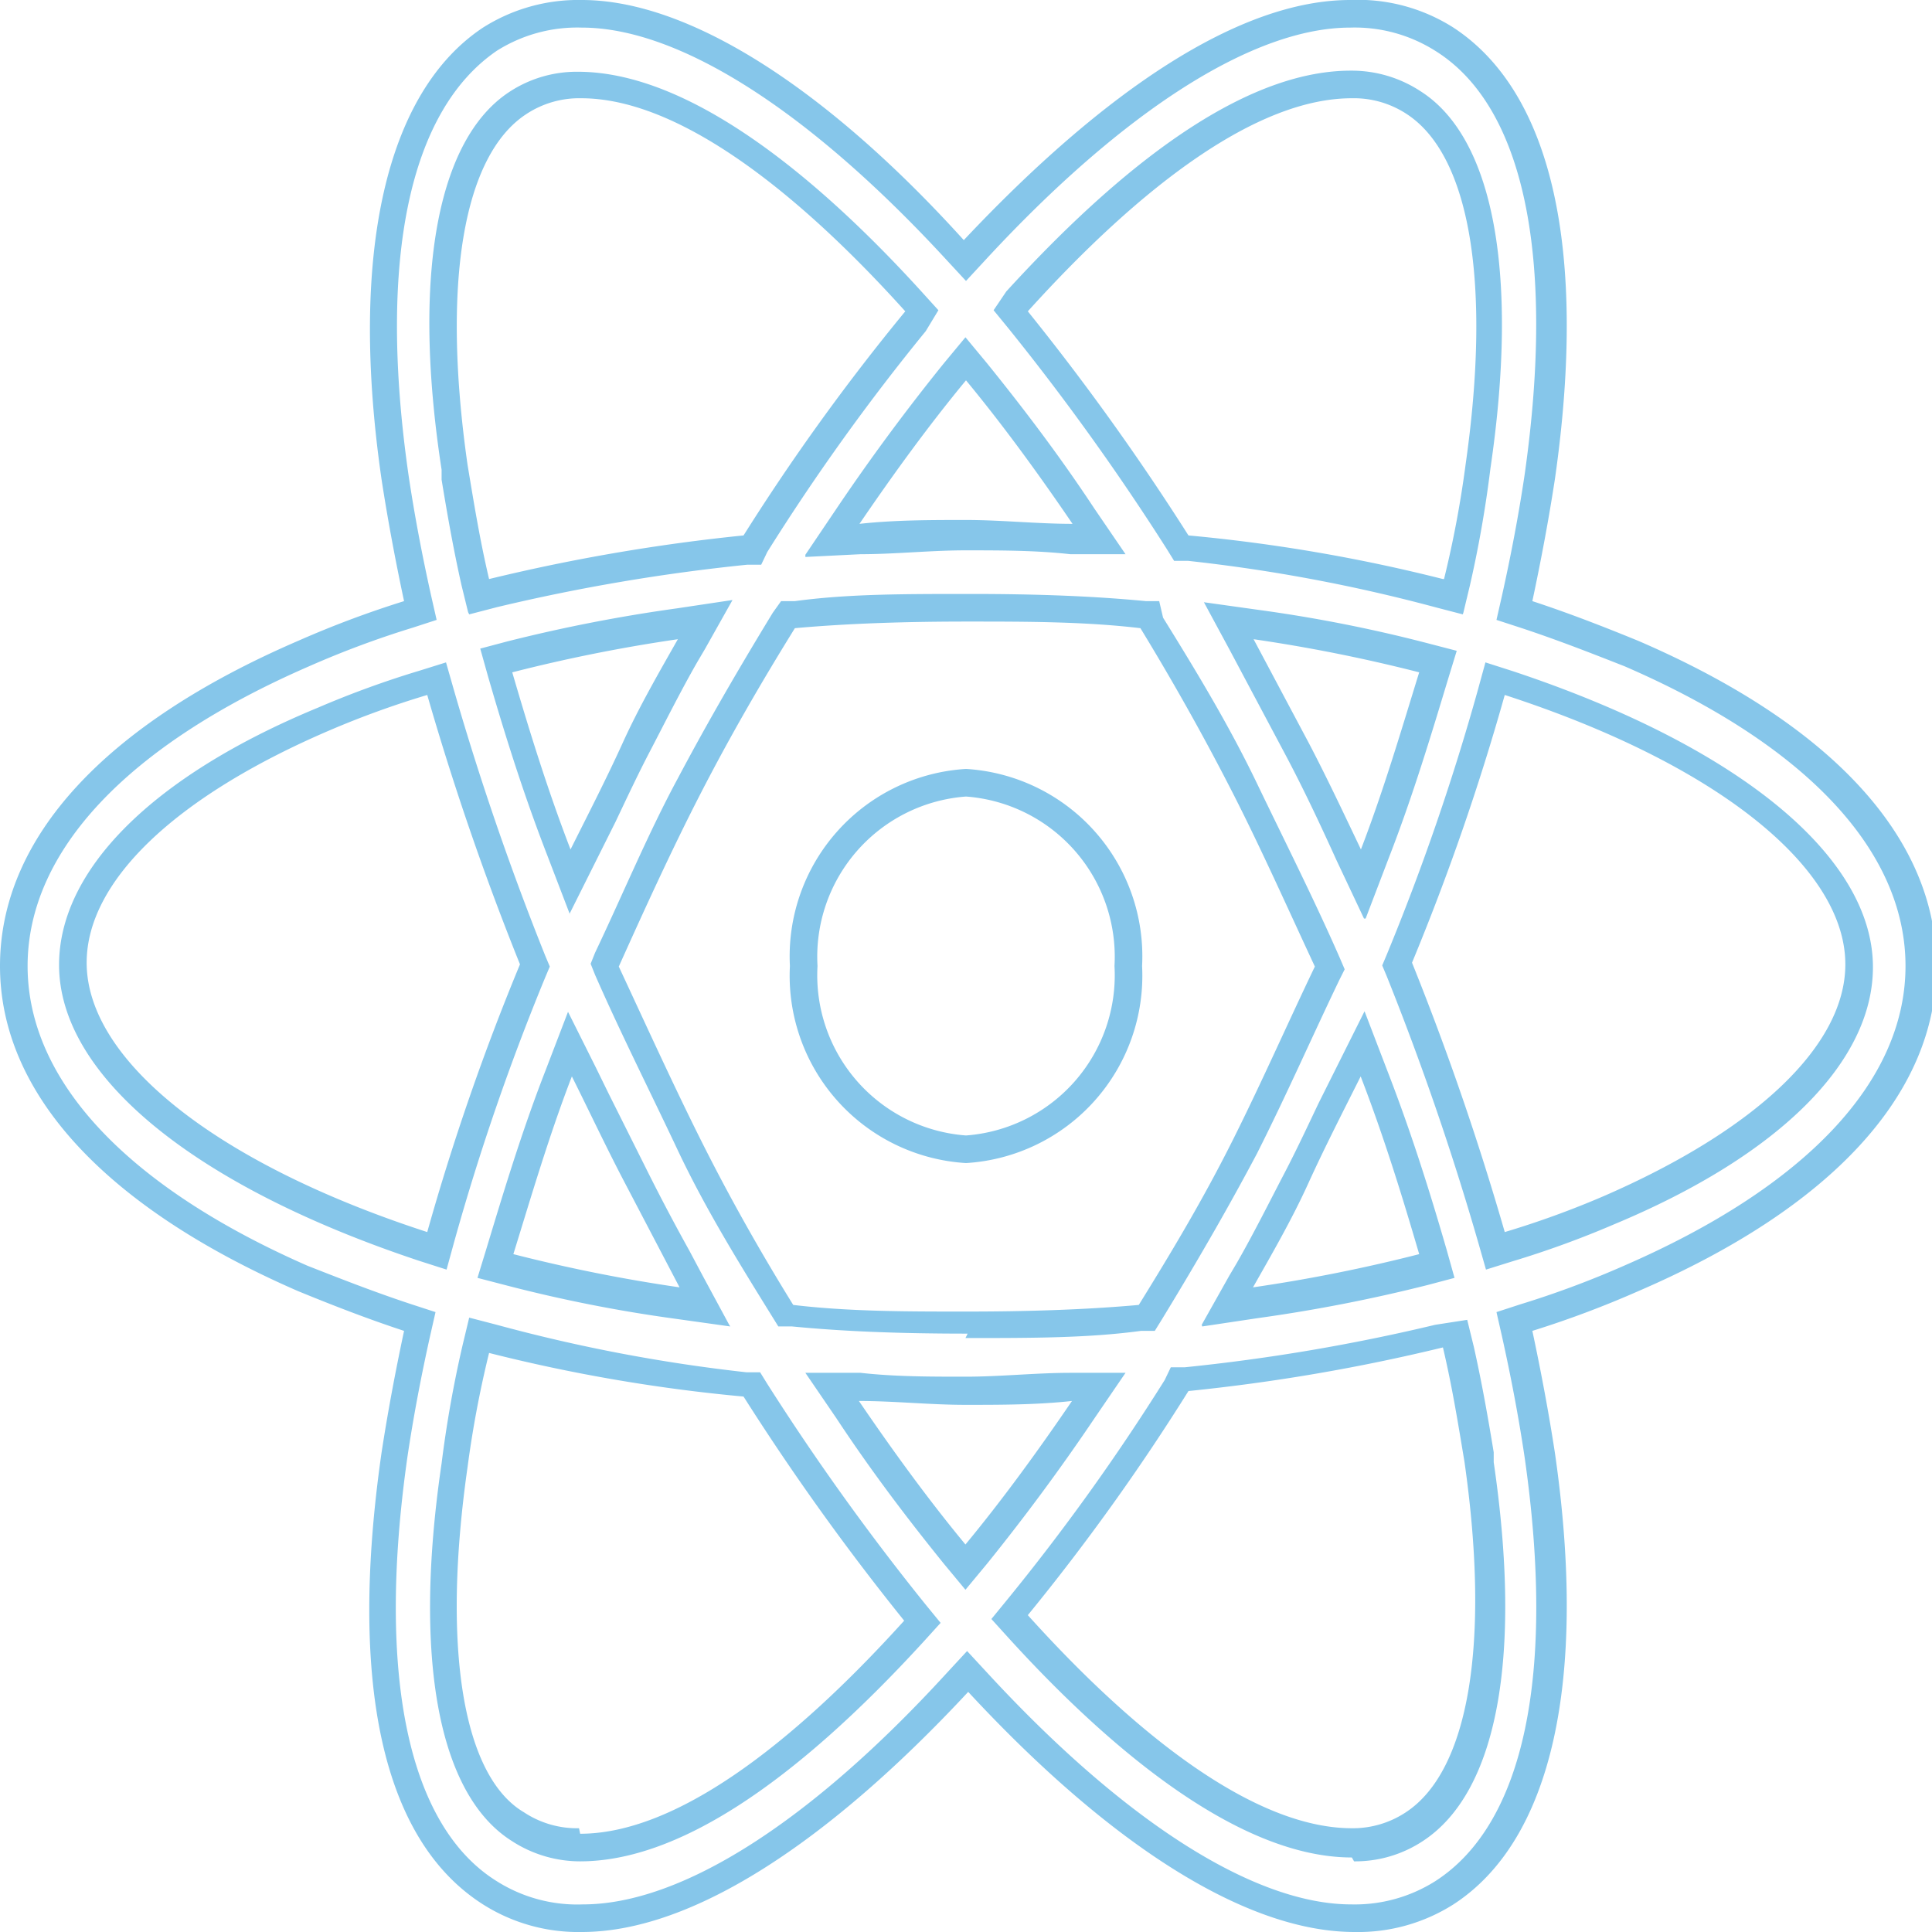 <svg xmlns="http://www.w3.org/2000/svg" viewBox="0 0 35 35"><defs><style>.cls-1{fill:#86c6ea;}</style></defs><title>digital-art</title><g id="Layer_2" data-name="Layer 2"><g id="Layer_1-2" data-name="Layer 1"><path class="cls-1" d="M17.5,14.43a2.91,2.91,0,0,1,2.69,3.07,2.91,2.91,0,0,1-2.69,3.07,2.91,2.91,0,0,1-2.69-3.07,2.91,2.91,0,0,1,2.69-3.07m0-.5a3.4,3.4,0,0,0-3.19,3.57,3.4,3.4,0,0,0,3.19,3.57,3.4,3.4,0,0,0,3.19-3.57,3.4,3.4,0,0,0-3.19-3.57Z"/><path class="cls-1" d="M24.46.5A2.73,2.73,0,0,1,26,.92c1.61,1,2.18,3.74,1.62,7.68-.11.74-.25,1.47-.41,2.19l-.1.44.43.14c.7.23,1.38.5,1.89.7,3.28,1.42,5.09,3.34,5.09,5.43s-1.81,4-5.1,5.43a17.11,17.11,0,0,1-1.88.7l-.43.14.1.44c.16.72.3,1.45.41,2.19.56,3.91,0,6.64-1.62,7.68a2.73,2.73,0,0,1-1.52.42c-1.75,0-4.1-1.49-6.59-4.19l-.37-.4-.37.4c-2.47,2.7-4.81,4.19-6.59,4.19A2.73,2.73,0,0,1,9,34.08c-1.61-1-2.18-3.74-1.62-7.68.11-.74.25-1.47.41-2.19l.1-.44-.43-.14c-.7-.23-1.38-.5-1.89-.7C2.31,21.5.5,19.58.5,17.5s1.81-4,5.1-5.43a17.11,17.11,0,0,1,1.88-.7l.43-.14-.1-.44c-.16-.72-.3-1.45-.41-2.19C6.84,4.69,7.42,2,9,.92A2.73,2.73,0,0,1,10.54.5c1.75,0,4.1,1.49,6.59,4.19l.37.4.37-.4C20.36,2,22.71.5,24.46.5m2.05,10.6.12-.5A21,21,0,0,0,27,8.49c.52-3.53.06-6-1.27-6.84a2.27,2.27,0,0,0-1.26-.37c-1.73,0-3.83,1.36-6.24,4L18,5.62l.27.33a44,44,0,0,1,2.87,4l.13.21.25,0A29.61,29.61,0,0,1,26,11l.5.13m-18,0L9,11a34.49,34.49,0,0,1,4.54-.77l.25,0L13.9,10a39.27,39.27,0,0,1,2.87-4L17,5.62l-.29-.32c-1.66-1.83-4.08-4-6.24-4a2.22,2.22,0,0,0-1.25.37C7.92,2.53,7.46,5,8,8.51l0,.18c.1.61.21,1.24.36,1.91l.12.49m6.11-1,1-.05c.62,0,1.27-.07,1.9-.07s1.28,0,1.9.07l1,0-.56-.82c-.66-1-1.32-1.86-1.95-2.64l-.39-.47-.39.47c-.63.78-1.29,1.66-1.95,2.64l-.56.83m2.9,14.19c1.21,0,2.22,0,3.18-.13l.25,0,.13-.21c.75-1.23,1.28-2.17,1.72-3,.54-1.07,1-2.12,1.49-3.14l.1-.2-.09-.21c-.46-1.05-1-2.12-1.5-3.16s-1.08-2-1.7-3L21,10.89l-.24,0c-.94-.09-1.95-.13-3.18-.13s-2.22,0-3.18.13l-.25,0L14,11.1c-.75,1.23-1.28,2.17-1.72,3-.54,1-1,2.11-1.5,3.16l-.08.2.08.2c.46,1.05,1,2.12,1.49,3.16s1.08,2,1.7,3l.13.21.25,0c.93.09,1.94.13,3.18.13m-7.21-7.61.5-1,.33-.66c.2-.42.4-.85.63-1.29s.56-1.1.86-1.62l.13-.22.5-.89-1,.15a28.6,28.6,0,0,0-3.08.6l-.49.13.14.5c.37,1.28.7,2.28,1.08,3.26l.41,1.07m14.41.06.42-1.1c.44-1.13.78-2.27,1.08-3.26l.15-.49-.5-.13a26.2,26.2,0,0,0-3.08-.61l-1-.14.47.87,1,1.88c.33.62.64,1.28.93,1.92l.5,1.06M26.92,23l.48-.15a17.34,17.34,0,0,0,1.84-.67c3-1.25,4.69-2.95,4.69-4.66,0-2-2.43-4-6.52-5.36l-.5-.16-.14.51a42.52,42.52,0,0,1-1.65,4.79l-.08.19.08.19a50.85,50.85,0,0,1,1.66,4.83l.14.49M8.09,23l.14-.51a42.52,42.52,0,0,1,1.65-4.79l.08-.19-.08-.19a50.85,50.85,0,0,1-1.66-4.83L8.08,12l-.48.15a17.34,17.34,0,0,0-1.84.67c-3,1.24-4.69,2.94-4.69,4.66,0,2,2.43,4,6.52,5.36l.5.16m5.12,1-.47-.87-.25-.47c-.25-.45-.5-.92-.76-1.44s-.47-.94-.7-1.4l-.24-.49-.5-1-.41,1.07c-.44,1.13-.78,2.27-1.08,3.26l-.15.49.5.13a26.2,26.2,0,0,0,3.08.61l1,.14m8.55,0,1-.15a28.6,28.6,0,0,0,3.08-.6l.49-.13-.14-.5c-.37-1.28-.7-2.28-1.08-3.26l-.41-1.07-.5,1-.33.66c-.2.42-.4.85-.63,1.29s-.56,1.1-.86,1.62l-.13.22-.5.89M10.51,33.72c1.73,0,3.83-1.36,6.24-4l.29-.32-.27-.33a44,44,0,0,1-2.87-4l-.13-.21-.25,0A29.61,29.61,0,0,1,9,24l-.5-.13-.12.5A21,21,0,0,0,8,26.51c-.52,3.53-.06,6,1.27,6.84a2.27,2.27,0,0,0,1.26.37m14,0a2.22,2.22,0,0,0,1.25-.37c1.34-.88,1.8-3.31,1.28-6.86l0-.18c-.1-.61-.21-1.24-.36-1.91l-.12-.49L26,24a34.49,34.49,0,0,1-4.54.77l-.25,0L21.1,25a39.27,39.27,0,0,1-2.87,4l-.27.33.29.32c1.66,1.83,4.08,4,6.24,4m-7-4.85.39-.47c.63-.78,1.29-1.66,1.95-2.64l.56-.82-1,0c-.62,0-1.27.07-1.9.07s-1.28,0-1.9-.07l-1,0,.56.82c.66,1,1.32,1.86,1.95,2.64l.39.47M24.46,0c-2,0-4.44,1.63-7,4.35C15,1.63,12.5,0,10.54,0A3.22,3.22,0,0,0,8.75.5C7,1.66,6.32,4.57,6.91,8.67c.11.72.25,1.47.41,2.22a18.16,18.16,0,0,0-1.92.72C1.9,13.12,0,15.18,0,17.5s1.93,4.38,5.4,5.89c.61.25,1.25.5,1.92.72-.16.75-.3,1.5-.41,2.22-.59,4.13,0,7,1.84,8.17a3.22,3.22,0,0,0,1.79.5c2,0,4.47-1.63,7-4.35,2.52,2.72,5,4.35,7,4.35a3.22,3.22,0,0,0,1.79-.5c1.79-1.16,2.43-4.07,1.84-8.17-.11-.72-.25-1.47-.41-2.22a18.16,18.16,0,0,0,1.92-.72c3.5-1.51,5.4-3.57,5.4-5.89s-1.9-4.38-5.4-5.89c-.61-.25-1.25-.5-1.92-.72.16-.75.3-1.5.41-2.22.59-4.13-.05-7-1.84-8.17A3.22,3.22,0,0,0,24.46,0Zm1.68,10.49a29.94,29.94,0,0,0-4.61-.79,44.35,44.35,0,0,0-2.91-4.06c2.07-2.29,4.16-3.86,5.87-3.86a1.74,1.74,0,0,1,1,.29c1.14.75,1.53,3.06,1.06,6.35a19.13,19.13,0,0,1-.39,2.07Zm-17.28,0c-.17-.72-.28-1.41-.39-2.07C8,5.13,8.39,2.82,9.53,2.07a1.74,1.74,0,0,1,1-.29c1.68,0,3.78,1.54,5.87,3.86A39.44,39.44,0,0,0,13.47,9.7a34.05,34.05,0,0,0-4.61.79Zm6.71-1c.62-.91,1.26-1.79,1.93-2.6.67.81,1.31,1.69,1.93,2.6-.64,0-1.29-.07-1.93-.07s-1.29,0-1.93.07ZM17.5,23.76c-1.09,0-2.12,0-3.13-.12-.62-1-1.18-2-1.68-3s-1-2.1-1.48-3.13c.45-1,.95-2.1,1.48-3.13s1.09-2,1.71-3c1-.09,2.07-.12,3.13-.12s2.12,0,3.13.12c.61,1,1.17,2,1.68,3s1,2.1,1.48,3.13c-.48,1-.95,2.07-1.48,3.13s-1.09,2-1.71,3c-1,.09-2.07.12-3.13.12ZM10.34,15.4c-.42-1.09-.75-2.16-1.06-3.22a28.81,28.81,0,0,1,3-.6c-.34.6-.7,1.22-1,1.88s-.64,1.32-.95,1.94Zm14.32,0c-.31-.65-.62-1.31-.95-1.94l-1-1.88a28.81,28.81,0,0,1,3,.6c-.31,1-.64,2.13-1.06,3.22Zm2.6,6.92a50.61,50.61,0,0,0-1.68-4.88,43.16,43.16,0,0,0,1.68-4.85c3.85,1.25,6.17,3.13,6.17,4.88,0,1.47-1.62,3-4.38,4.2a16.47,16.47,0,0,1-1.79.65Zm-19.52,0c-3.85-1.25-6.17-3.13-6.17-4.88,0-1.47,1.59-3,4.38-4.2a16.47,16.47,0,0,1,1.79-.65,50.61,50.61,0,0,0,1.68,4.88,43.16,43.16,0,0,0-1.68,4.85Zm4.56,1a28.81,28.81,0,0,1-3-.6c.31-1,.64-2.13,1.06-3.22.31.62.62,1.28.95,1.91s.67,1.28,1,1.91Zm10.4,0c.34-.6.7-1.22,1-1.88s.64-1.32.95-1.94c.42,1.09.75,2.16,1.06,3.22a28.81,28.81,0,0,1-3,.6Zm1.79,9.8c-1.68,0-3.78-1.54-5.87-3.86a39.44,39.44,0,0,0,2.91-4.06,34.05,34.05,0,0,0,4.61-.79c.17.72.28,1.41.39,2.07.47,3.29.08,5.6-1.06,6.35a1.74,1.74,0,0,1-1,.29Zm-14,0a1.74,1.74,0,0,1-1-.29C8.39,32.18,8,29.87,8.47,26.58a19.13,19.13,0,0,1,.39-2.07,29.94,29.94,0,0,0,4.61.79,44.35,44.35,0,0,0,2.91,4.06c-2.07,2.29-4.16,3.86-5.87,3.86Zm7-7.67c.64,0,1.29,0,1.93-.07-.62.91-1.26,1.79-1.93,2.6-.67-.81-1.31-1.69-1.93-2.6.64,0,1.29.07,1.93.07Z"/></g></g></svg>